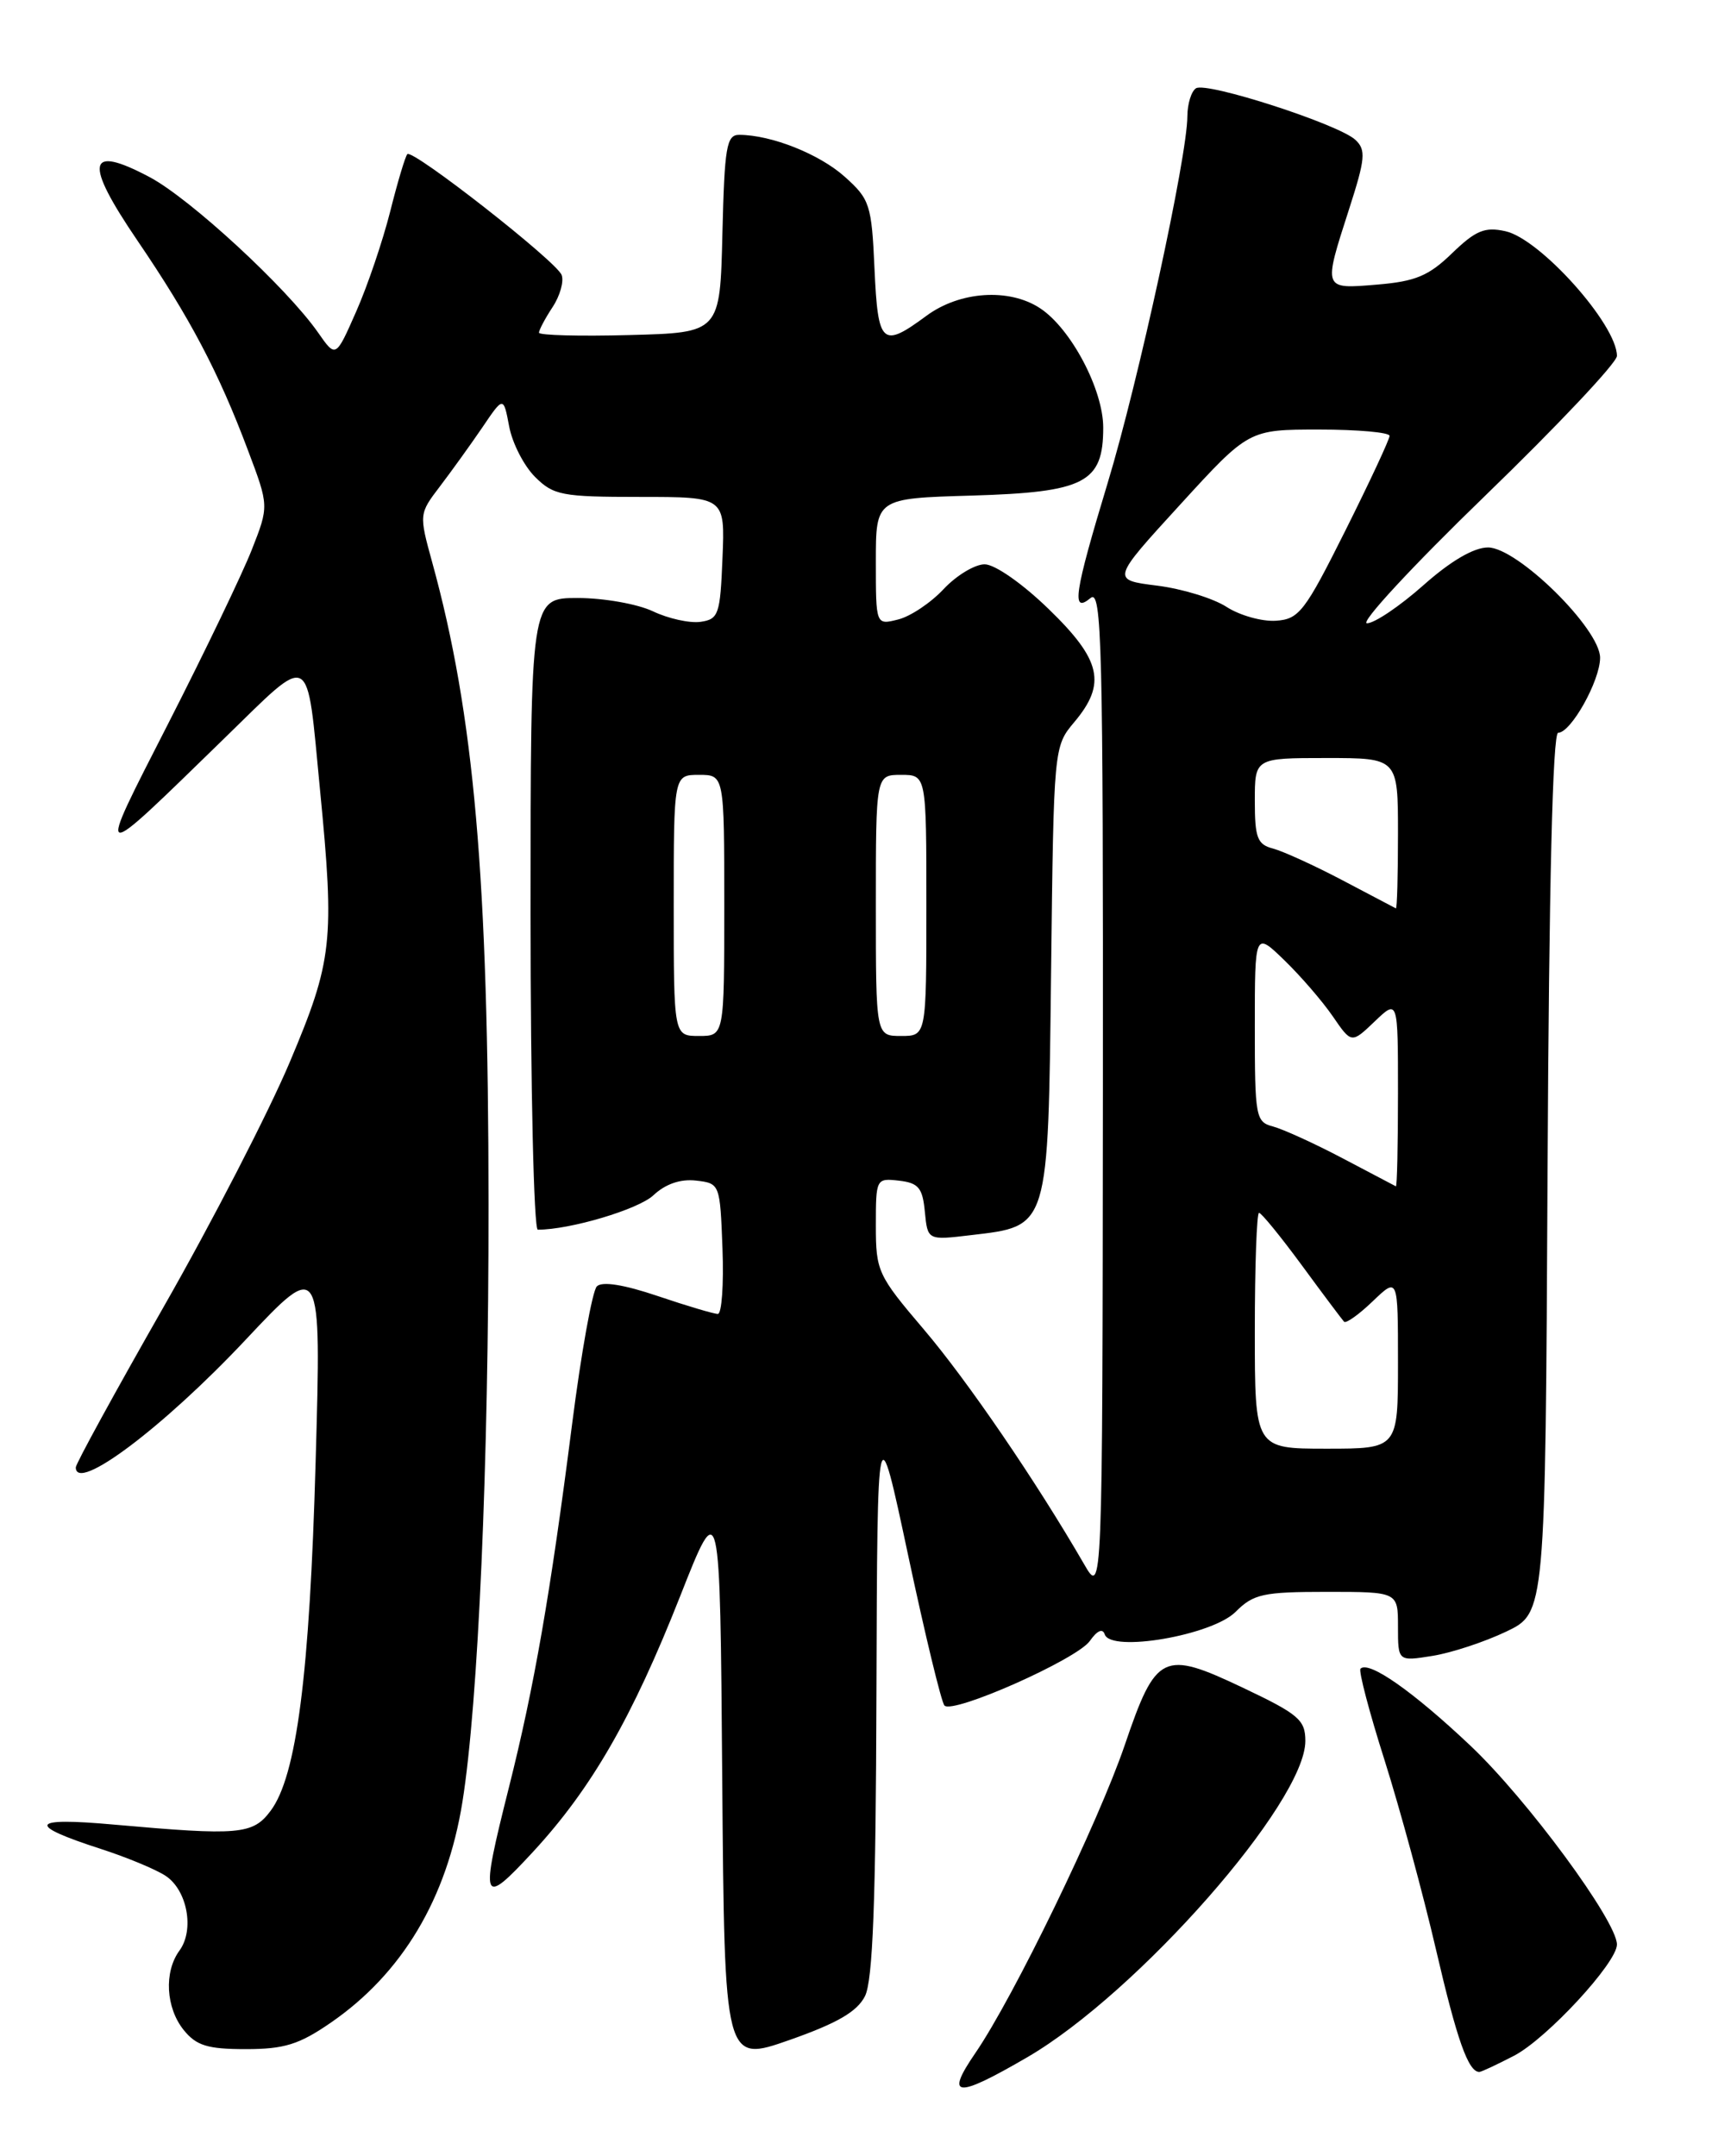 <?xml version="1.0" encoding="UTF-8" standalone="no"?>
<!DOCTYPE svg PUBLIC "-//W3C//DTD SVG 1.1//EN" "http://www.w3.org/Graphics/SVG/1.1/DTD/svg11.dtd" >
<svg xmlns="http://www.w3.org/2000/svg" xmlns:xlink="http://www.w3.org/1999/xlink" version="1.1" viewBox="0 0 204 256">
 <g >
 <path fill="currentColor"
d=" M 121.99 244.25 C 135.08 236.63 155.02 213.96 155.00 206.70 C 155.00 204.20 154.20 203.52 147.58 200.38 C 138.10 195.88 137.27 196.28 133.56 207.18 C 130.43 216.36 120.37 237.11 115.82 243.75 C 112.17 249.07 113.52 249.18 121.99 244.25 Z  M 179.79 244.07 C 183.67 242.05 192.00 233.04 192.00 230.87 C 192.00 228.10 181.34 213.63 174.61 207.27 C 167.79 200.82 162.53 197.14 161.55 198.12 C 161.30 198.36 162.59 203.28 164.42 209.03 C 166.24 214.79 168.99 224.90 170.52 231.50 C 173.01 242.22 174.35 246.00 175.66 246.00 C 175.89 246.00 177.75 245.13 179.79 244.07 Z  M 102.71 237.00 C 103.64 235.15 104.00 225.76 104.07 201.00 C 104.18 167.50 104.18 167.50 107.84 184.68 C 109.85 194.12 111.79 202.14 112.15 202.50 C 113.20 203.53 127.89 197.00 129.41 194.83 C 130.28 193.59 130.93 193.30 131.18 194.05 C 131.91 196.23 143.93 194.16 146.71 191.38 C 148.84 189.25 149.97 189.00 157.55 189.00 C 166.00 189.00 166.00 189.00 166.00 193.13 C 166.00 197.26 166.00 197.26 170.10 196.60 C 172.36 196.24 176.29 194.94 178.85 193.72 C 183.50 191.50 183.50 191.50 183.76 139.25 C 183.93 105.05 184.37 87.00 185.02 87.00 C 186.54 87.00 189.99 80.83 190.00 78.10 C 190.00 74.66 180.18 65.00 176.69 65.00 C 175.00 65.00 172.26 66.60 169.00 69.50 C 166.21 71.97 163.21 74.00 162.32 74.00 C 161.43 74.00 167.74 67.19 176.35 58.86 C 184.96 50.53 192.00 43.06 192.00 42.26 C 192.00 38.55 182.89 28.35 178.75 27.45 C 176.31 26.91 175.23 27.36 172.43 30.06 C 169.66 32.75 168.09 33.41 163.53 33.79 C 157.05 34.33 157.10 34.44 160.20 24.81 C 162.12 18.85 162.22 17.80 160.95 16.61 C 158.99 14.76 143.31 9.69 142.02 10.48 C 141.46 10.83 141.00 12.33 140.99 13.81 C 140.98 18.61 135.17 45.31 131.54 57.30 C 127.55 70.48 127.18 72.92 129.50 71.00 C 130.83 69.90 131.00 76.52 130.96 129.63 C 130.91 189.50 130.91 189.50 128.71 185.68 C 123.07 175.93 114.86 163.90 109.68 157.82 C 104.23 151.42 104.00 150.92 104.00 145.51 C 104.00 139.94 104.04 139.87 106.75 140.18 C 109.07 140.45 109.55 141.03 109.82 143.88 C 110.15 147.26 110.15 147.26 115.27 146.65 C 124.60 145.55 124.45 146.05 124.81 115.29 C 125.12 88.71 125.13 88.63 127.56 85.74 C 131.41 81.17 130.78 78.37 124.52 72.31 C 121.41 69.29 118.13 67.00 116.92 67.00 C 115.76 67.00 113.57 68.32 112.05 69.94 C 110.54 71.56 108.11 73.19 106.65 73.55 C 104.00 74.22 104.00 74.22 104.00 66.69 C 104.00 59.17 104.00 59.17 115.40 58.84 C 128.83 58.44 131.00 57.32 131.00 50.77 C 131.00 46.25 127.16 38.99 123.49 36.59 C 119.82 34.18 113.96 34.57 110.00 37.50 C 104.74 41.38 104.25 40.95 103.84 31.91 C 103.50 24.28 103.29 23.65 100.29 20.97 C 97.28 18.28 91.58 16.02 87.78 16.01 C 86.27 16.00 86.03 17.42 85.78 27.75 C 85.50 39.50 85.50 39.50 74.75 39.78 C 68.84 39.94 64.00 39.81 64.00 39.50 C 64.00 39.19 64.72 37.82 65.61 36.47 C 66.50 35.12 66.98 33.40 66.69 32.65 C 66.08 31.03 49.00 17.67 48.37 18.30 C 48.13 18.54 47.21 21.61 46.33 25.12 C 45.44 28.63 43.63 33.98 42.29 37.00 C 39.87 42.50 39.87 42.50 37.78 39.50 C 34.06 34.17 22.57 23.57 17.75 21.02 C 10.33 17.09 9.94 19.19 16.33 28.58 C 22.55 37.72 25.96 44.18 29.45 53.48 C 31.94 60.08 31.94 60.08 29.89 65.29 C 28.76 68.16 24.32 77.40 20.01 85.84 C 11.29 102.92 11.04 102.85 26.62 87.68 C 37.18 77.40 36.37 76.97 38.00 93.79 C 39.75 111.74 39.49 114.07 34.41 126.10 C 31.89 132.07 25.14 145.17 19.41 155.20 C 13.69 165.23 9.00 173.79 9.00 174.22 C 9.00 177.28 19.37 169.49 29.12 159.12 C 38.16 149.50 38.16 149.50 37.48 173.50 C 36.77 198.86 35.22 210.89 32.13 215.00 C 30.02 217.82 28.42 217.96 13.50 216.63 C 3.52 215.73 3.05 216.64 12.00 219.53 C 15.03 220.51 18.46 221.93 19.64 222.70 C 22.23 224.38 23.12 229.12 21.31 231.59 C 19.45 234.13 19.69 238.39 21.82 241.03 C 23.32 242.88 24.65 243.29 29.19 243.29 C 33.75 243.29 35.52 242.74 39.25 240.17 C 47.76 234.32 53.07 225.42 54.91 213.94 C 56.79 202.21 58.03 173.91 58.01 143.00 C 57.99 104.14 56.30 84.83 51.32 66.76 C 49.75 61.06 49.76 61.00 52.23 57.76 C 53.60 55.96 55.86 52.82 57.26 50.77 C 59.78 47.04 59.78 47.04 60.46 50.63 C 60.83 52.61 62.21 55.30 63.52 56.61 C 65.72 58.81 66.70 59.00 76.00 59.00 C 86.09 59.00 86.09 59.00 85.79 66.25 C 85.52 72.97 85.33 73.52 83.18 73.83 C 81.90 74.01 79.36 73.45 77.53 72.58 C 75.70 71.71 71.68 71.00 68.60 71.00 C 63.00 71.00 63.00 71.00 63.00 108.50 C 63.00 129.12 63.39 146.00 63.86 146.00 C 67.71 146.00 75.81 143.59 77.59 141.91 C 79.02 140.57 80.79 139.96 82.65 140.17 C 85.48 140.50 85.50 140.55 85.79 148.25 C 85.95 152.51 85.70 156.00 85.24 156.00 C 84.77 156.00 81.56 155.05 78.11 153.88 C 74.06 152.51 71.49 152.11 70.87 152.73 C 70.34 153.26 69.01 160.63 67.93 169.10 C 65.36 189.23 63.42 200.34 60.44 212.18 C 56.97 225.97 57.16 226.50 63.30 219.86 C 70.24 212.34 75.07 203.95 80.77 189.50 C 85.50 177.50 85.50 177.50 85.76 211.21 C 86.03 244.91 86.03 244.91 93.74 242.21 C 99.43 240.21 101.78 238.84 102.71 237.00 Z  M 149.00 158.00 C 149.00 150.30 149.23 144.00 149.50 144.00 C 149.78 144.00 152.07 146.81 154.60 150.25 C 157.12 153.69 159.38 156.69 159.60 156.93 C 159.83 157.16 161.37 156.07 163.01 154.49 C 166.00 151.63 166.00 151.63 166.00 161.81 C 166.00 172.00 166.00 172.00 157.50 172.00 C 149.00 172.00 149.00 172.00 149.00 158.00 Z  M 159.42 137.52 C 156.08 135.76 152.36 134.07 151.17 133.75 C 149.10 133.21 149.00 132.64 149.00 121.90 C 149.00 110.61 149.00 110.61 152.52 114.02 C 154.45 115.89 157.03 118.88 158.26 120.67 C 160.48 123.91 160.48 123.91 163.24 121.27 C 166.00 118.63 166.00 118.63 166.00 129.81 C 166.00 135.97 165.89 140.93 165.75 140.85 C 165.61 140.77 162.76 139.27 159.42 137.52 Z  M 80.00 107.50 C 80.00 92.00 80.00 92.00 83.00 92.00 C 86.00 92.00 86.00 92.00 86.00 107.50 C 86.00 123.00 86.00 123.00 83.00 123.00 C 80.00 123.00 80.00 123.00 80.00 107.50 Z  M 104.00 107.50 C 104.00 92.00 104.00 92.00 107.00 92.00 C 110.00 92.00 110.00 92.00 110.00 107.50 C 110.00 123.00 110.00 123.00 107.00 123.00 C 104.00 123.00 104.00 123.00 104.00 107.50 Z  M 159.42 104.52 C 156.08 102.76 152.36 101.07 151.17 100.75 C 149.30 100.27 149.00 99.48 149.00 95.09 C 149.00 90.00 149.00 90.00 157.50 90.00 C 166.00 90.00 166.00 90.00 166.00 99.00 C 166.00 103.95 165.89 107.93 165.75 107.85 C 165.61 107.77 162.76 106.27 159.42 104.52 Z  M 145.65 72.06 C 144.08 71.04 140.36 69.90 137.38 69.53 C 131.96 68.85 131.96 68.85 140.12 59.93 C 148.28 51.00 148.28 51.00 156.64 51.00 C 161.24 51.00 165.00 51.34 165.00 51.75 C 165.00 52.16 162.64 57.22 159.75 63.00 C 154.93 72.64 154.25 73.52 151.50 73.70 C 149.85 73.81 147.22 73.07 145.65 72.06 Z "/>
</g>
</svg>